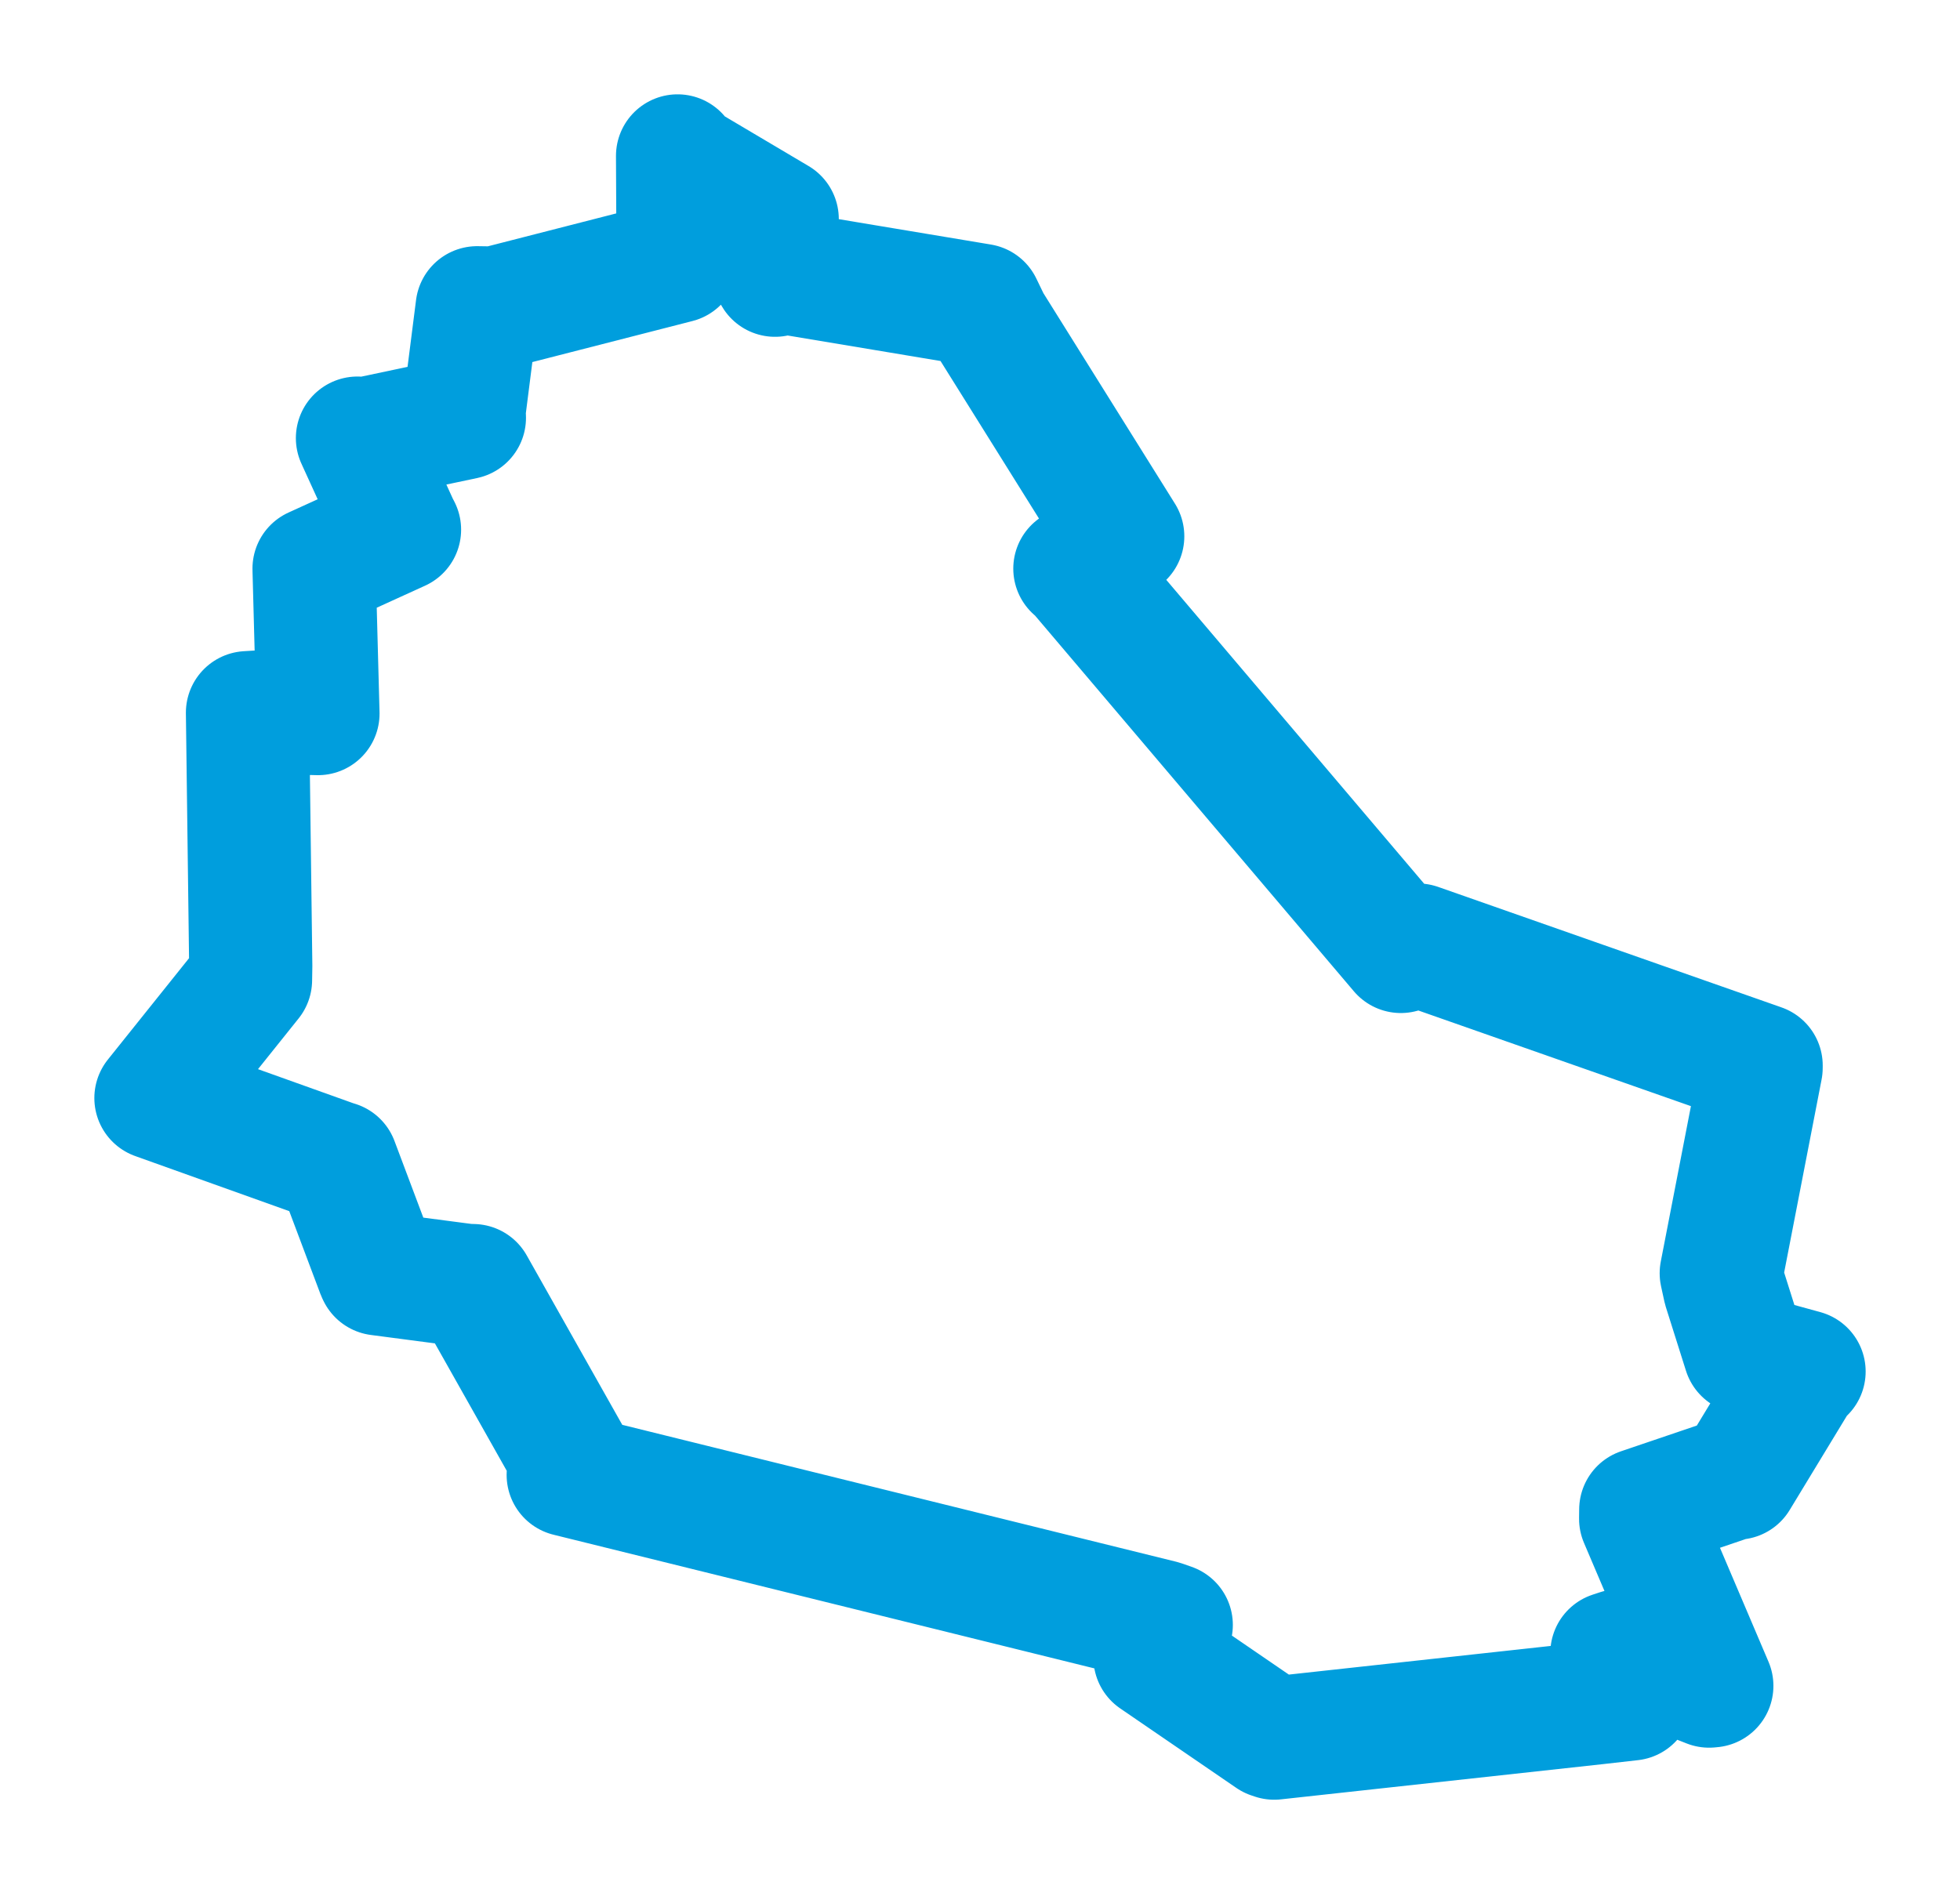 <svg viewBox="0 0 101.211 97.931" width="101.211" height="97.931" xmlns="http://www.w3.org/2000/svg">
  <title>Blšany, okres Louny, Ústecký kraj, Severozápad, Česko</title>
  <desc>Geojson of Blšany, okres Louny, Ústecký kraj, Severozápad, Česko</desc>
  <polygon points="8.053,56.717 17.343,60.041 17.392,60.05 19.519,65.706 19.563,65.799 24.08,66.392 24.427,66.403 29.666,75.697 29.342,76.182 59.983,83.757 60.481,83.931 59.806,85.167 59.642,85.617 65.639,89.724 65.799,89.778 82.41,87.96 84.229,87.754 83.236,85.389 83.617,85.264 88.255,87.09 88.395,87.077 84.721,78.447 84.727,77.974 89.4,76.388 89.696,76.345 92.855,71.14 93.158,70.841 90.438,70.094 90.094,69.845 89.055,66.554 88.883,65.766 90.94,55.158 90.941,55.035 73.214,48.813 72.337,49.144 55.639,29.462 55.505,29.37 56.998,28.262 57.975,27.701 51.091,16.683 50.649,15.769 40.307,14.043 40.022,14.216 39.248,12.879 40.133,11.313 35.142,8.355 34.989,8.053 35.012,12.877 34.966,13.501 25.568,15.91 24.64,15.896 23.964,21.211 23.98,21.58 18.909,22.652 18.459,22.629 20.522,27.151 20.63,27.358 16.218,29.368 16.418,36.858 13.283,36.78 12.78,36.811 12.948,49.886 12.936,50.617 8.053,56.717" stroke="#009edd" stroke-width="6.362px" fill="none" stroke-linejoin="round" vector-effect="non-scaling-stroke"></polygon>
</svg>